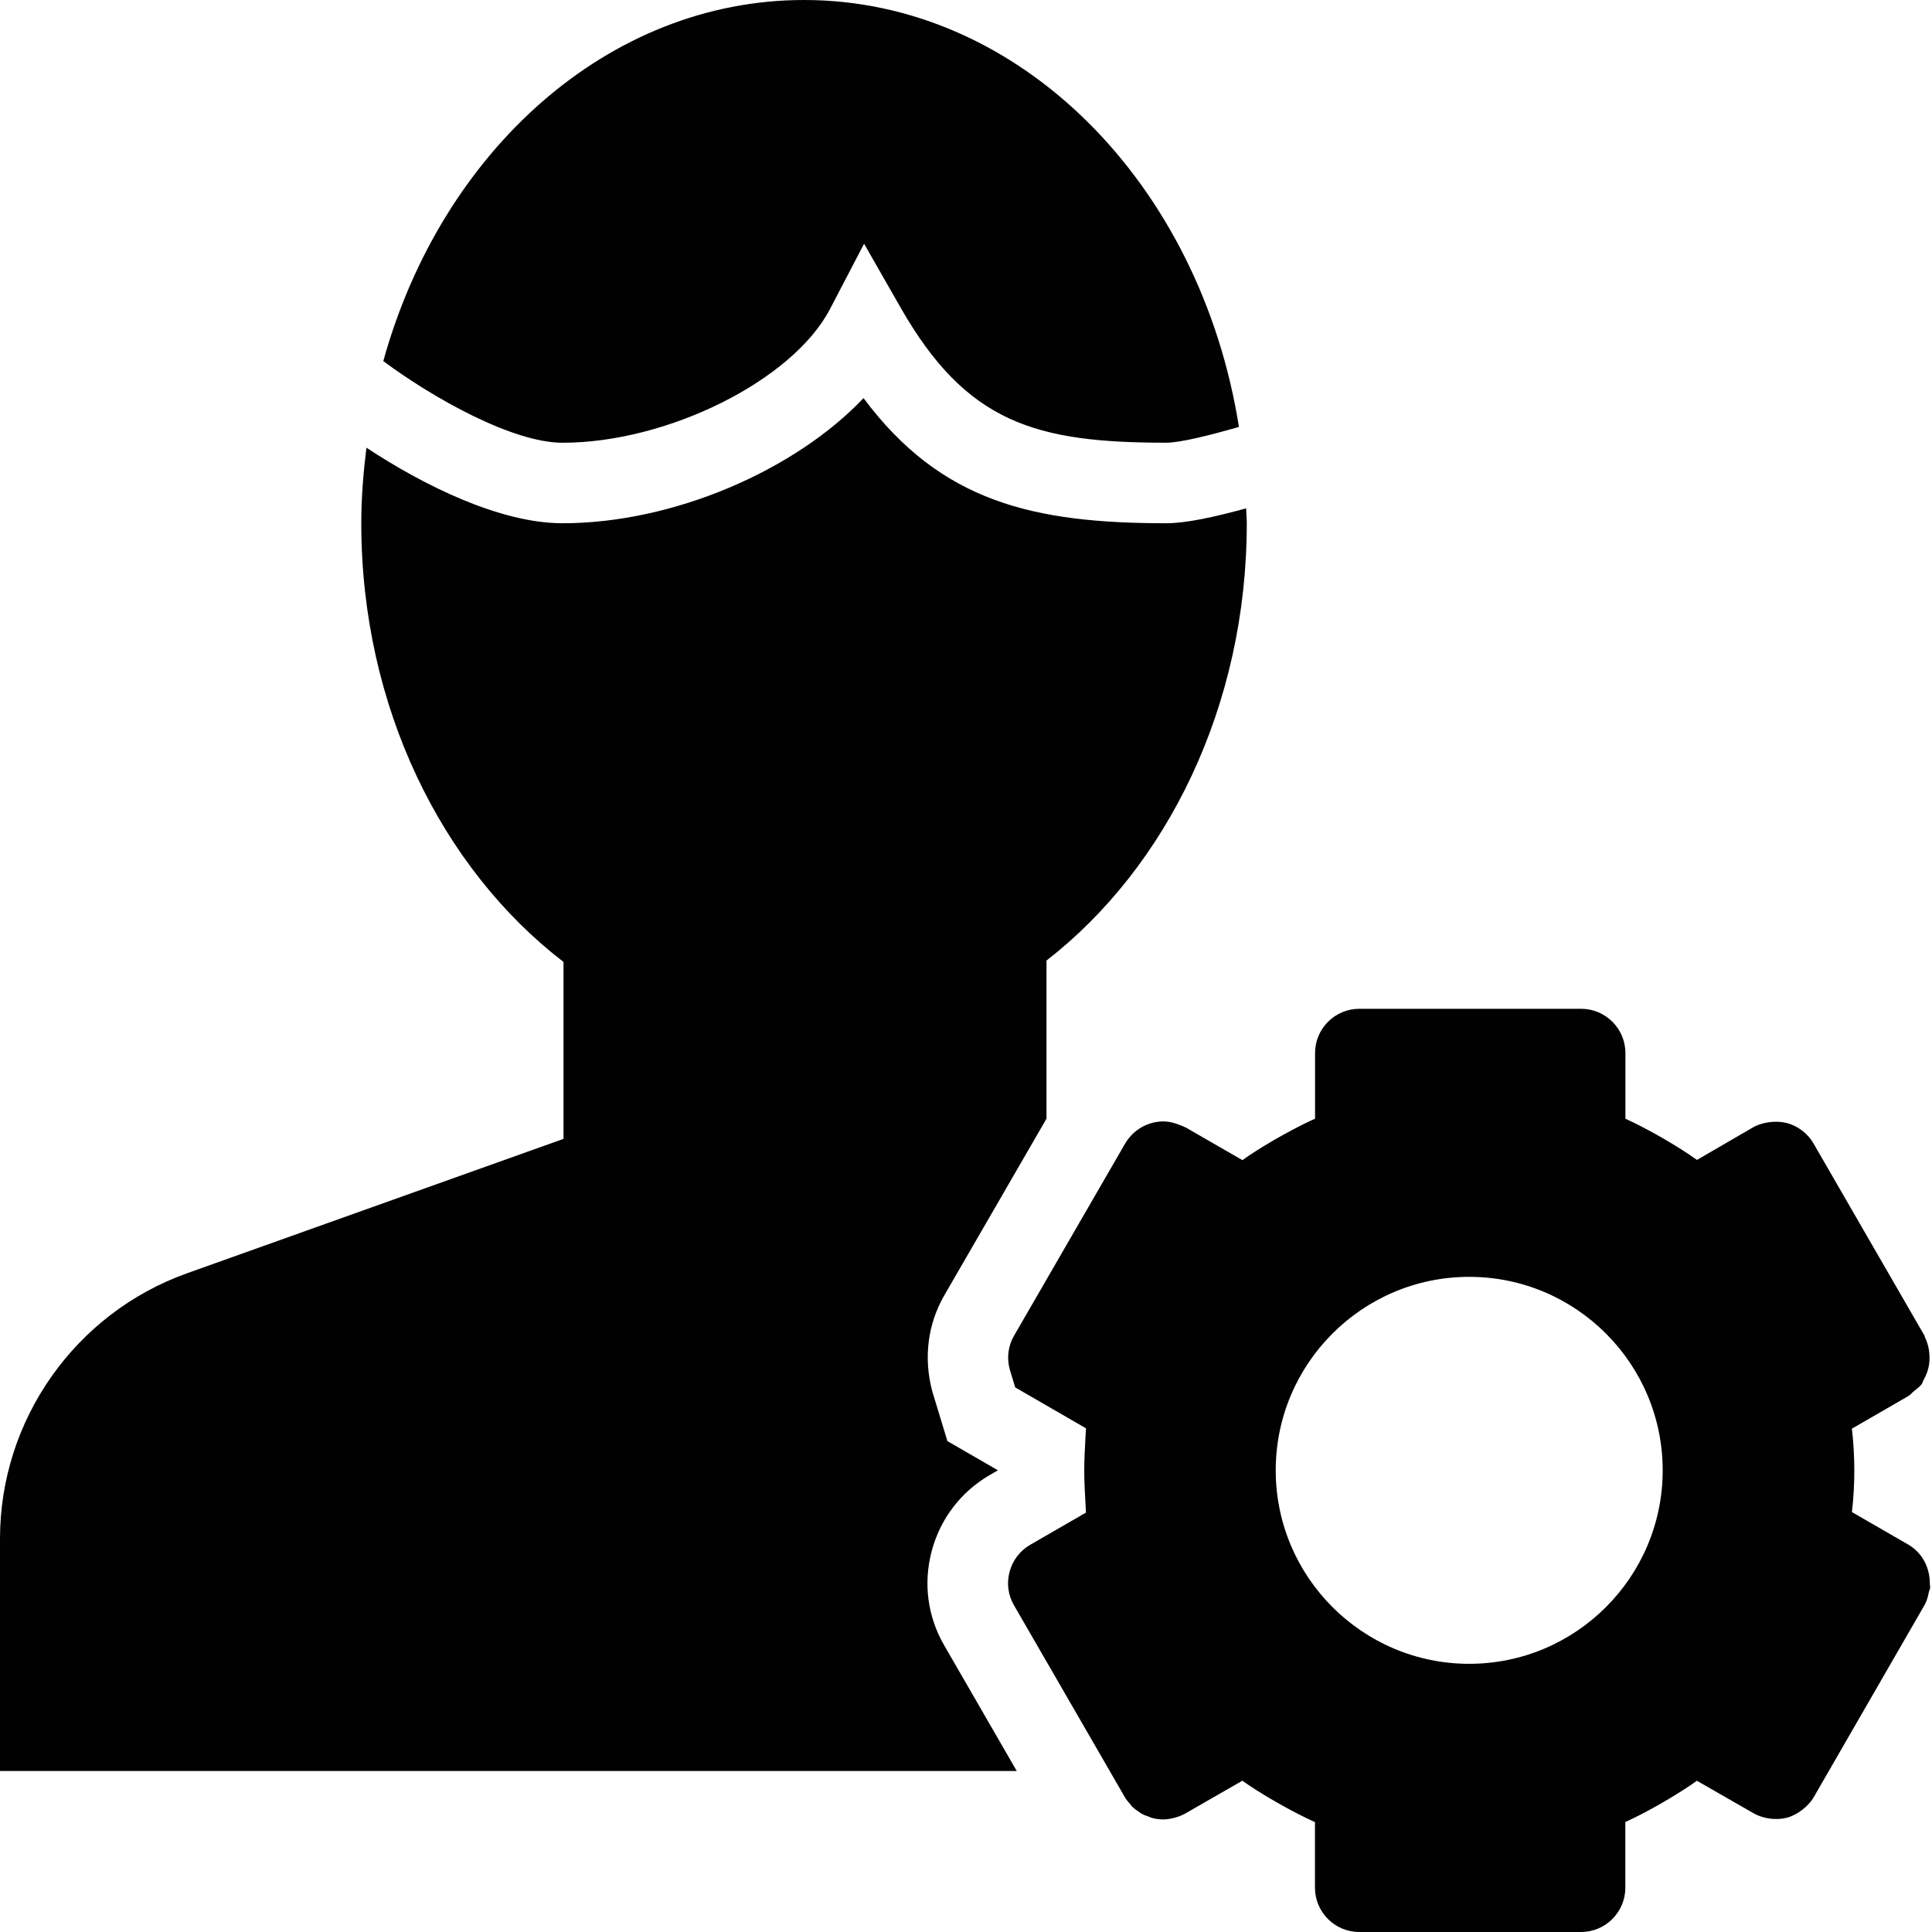 <?xml version="1.0" encoding="utf-8"?>
<!-- Generator: Adobe Illustrator 17.0.0, SVG Export Plug-In . SVG Version: 6.00 Build 0)  -->
<!DOCTYPE svg PUBLIC "-//W3C//DTD SVG 1.1//EN" "http://www.w3.org/Graphics/SVG/1.1/DTD/svg11.dtd">
<svg version="1.1" xmlns="http://www.w3.org/2000/svg" xmlns:xlink="http://www.w3.org/1999/xlink" x="0px" y="0px" width="48px"
	 height="48px" viewBox="0 0 48 48" enable-background="new 0 0 48 48" xml:space="preserve">
<g id="Layer_3">
	<g>
		<path fill="#010101" d="M23.148,38.535c0.213-0.801,0.724-1.47,1.438-1.886l0.207-0.12l-1.255-0.725l-0.376-1.237
			c-0.221-0.835-0.112-1.668,0.296-2.38L26,27.793v-3.928c2.993-2.326,4.976-6.324,4.976-10.865c0-0.125-0.013-0.246-0.016-0.37
			C30.175,12.844,29.472,13,28.976,13c-3.31,0-5.599-0.531-7.522-3.109C19.748,11.689,16.729,13,13.976,13
			c-1.542,0-3.429-0.925-4.872-1.877C9.028,11.737,8.976,12.361,8.976,13c0,4.564,2.005,8.579,5.024,10.899v4.396l-9.356,3.34
			C1.866,32.629,0,35.278,0,38.228V44h25.261l-1.802-3.121C23.046,40.169,22.935,39.336,23.148,38.535z"/>
		<path fill="#010101" d="M20.621,7.678l0.847-1.623l0.908,1.589c1.641,2.871,3.362,3.355,6.6,3.355
			c0.353,0,1.108-0.192,1.805-0.392C29.827,4.58,25.349,0,19.976,0c-4.875,0-9.014,3.771-10.453,8.971
			C10.764,9.895,12.741,11,13.976,11C16.593,11,19.698,9.448,20.621,7.678z"/>
		<path fill="#010101" d="M47.946,39.338c0-0.382-0.181-0.757-0.535-0.963l-1.383-0.798v0l-0.017-0.01
			c0.04-0.349,0.059-0.696,0.059-1.036c0-0.343-0.02-0.686-0.06-1.037l0.018-0.01v0l0.329-0.19l1.053-0.608
			c0.056-0.032,0.093-0.083,0.142-0.124c0.064-0.054,0.136-0.1,0.185-0.165c0.028-0.036,0.038-0.084,0.06-0.123
			c0.068-0.12,0.112-0.246,0.132-0.383c0.028-0.22-0.004-0.464-0.1-0.656c-0.009-0.018-0.008-0.037-0.018-0.055l-2.753-4.768
			c-0.144-0.251-0.388-0.438-0.669-0.513l-0.017-0.002c-0.253-0.063-0.598-0.017-0.82,0.113l-0.319,0.185l-1.055,0.613l0,0
			l-0.018,0.01c-0.223-0.162-0.461-0.31-0.702-0.454c-0.105-0.063-0.211-0.124-0.318-0.183c-0.247-0.136-0.497-0.27-0.757-0.387
			v-0.019l0,0v-1.612c0-0.606-0.493-1.1-1.1-1.1h-5.511c-0.607,0-1.1,0.494-1.1,1.1v1.61v0.02c-0.265,0.118-0.518,0.252-0.768,0.389
			c-0.111,0.061-0.221,0.123-0.329,0.187c-0.244,0.145-0.484,0.293-0.707,0.454l-0.957-0.551l-0.449-0.259
			c-0.031-0.018-0.065-0.026-0.097-0.041c-0.143-0.064-0.313-0.111-0.459-0.111c-0.387,0-0.749,0.207-0.95,0.546l-2.764,4.781
			c-0.146,0.254-0.183,0.544-0.105,0.836l0.136,0.446l1.757,1.015l-0.031,0.611c-0.007,0.146-0.011,0.292-0.011,0.437
			c0,0.145,0.003,0.29,0.011,0.436l0.031,0.611l-1.39,0.803c-0.251,0.146-0.432,0.384-0.508,0.669
			c-0.075,0.283-0.037,0.577,0.109,0.828L27.571,44l0,0l0.374,0.648c0.038,0.067,0.088,0.125,0.139,0.181
			c0.014,0.016,0.024,0.035,0.038,0.05c0.057,0.057,0.123,0.104,0.191,0.147c0.012,0.008,0.022,0.019,0.035,0.027
			c0.066,0.038,0.138,0.064,0.21,0.088c0.019,0.006,0.035,0.017,0.054,0.023c0.093,0.025,0.189,0.039,0.287,0.039h0
			c0.174,0,0.395-0.059,0.547-0.146l1.264-0.726l0.139-0.08l0,0l0.017-0.01c0.221,0.159,0.459,0.306,0.701,0.449
			c0.113,0.067,0.228,0.132,0.344,0.196c0.247,0.135,0.497,0.267,0.759,0.384v0.019V46.9c0,0.606,0.494,1.1,1.1,1.1h5.511
			c0.606,0,1.1-0.494,1.1-1.1v-1.613l0,0v-0.019c0.258-0.117,0.506-0.249,0.75-0.384c0.114-0.063,0.226-0.128,0.337-0.195
			c0.237-0.143,0.472-0.288,0.69-0.446l0.017,0.009l0,0l1.418,0.813c0.228,0.12,0.528,0.163,0.79,0.098
			c0.005-0.001,0.01-0.001,0.015-0.002c0.255-0.07,0.532-0.283,0.664-0.511l2.646-4.588l0.108-0.188
			c0.059-0.104,0.086-0.216,0.108-0.327c0.006-0.029,0.025-0.056,0.028-0.085C47.96,39.421,47.945,39.38,47.946,39.338z
			 M36.502,41.337c-2.65,0-4.807-2.156-4.807-4.807c0-2.651,2.156-4.807,4.807-4.807c2.651,0,4.807,2.156,4.807,4.807
			C41.309,39.181,39.153,41.337,36.502,41.337z"/>
	</g>
</g>
<g id="nyt_x5F_exporter_x5F_info" display="none">
</g>
</svg>
